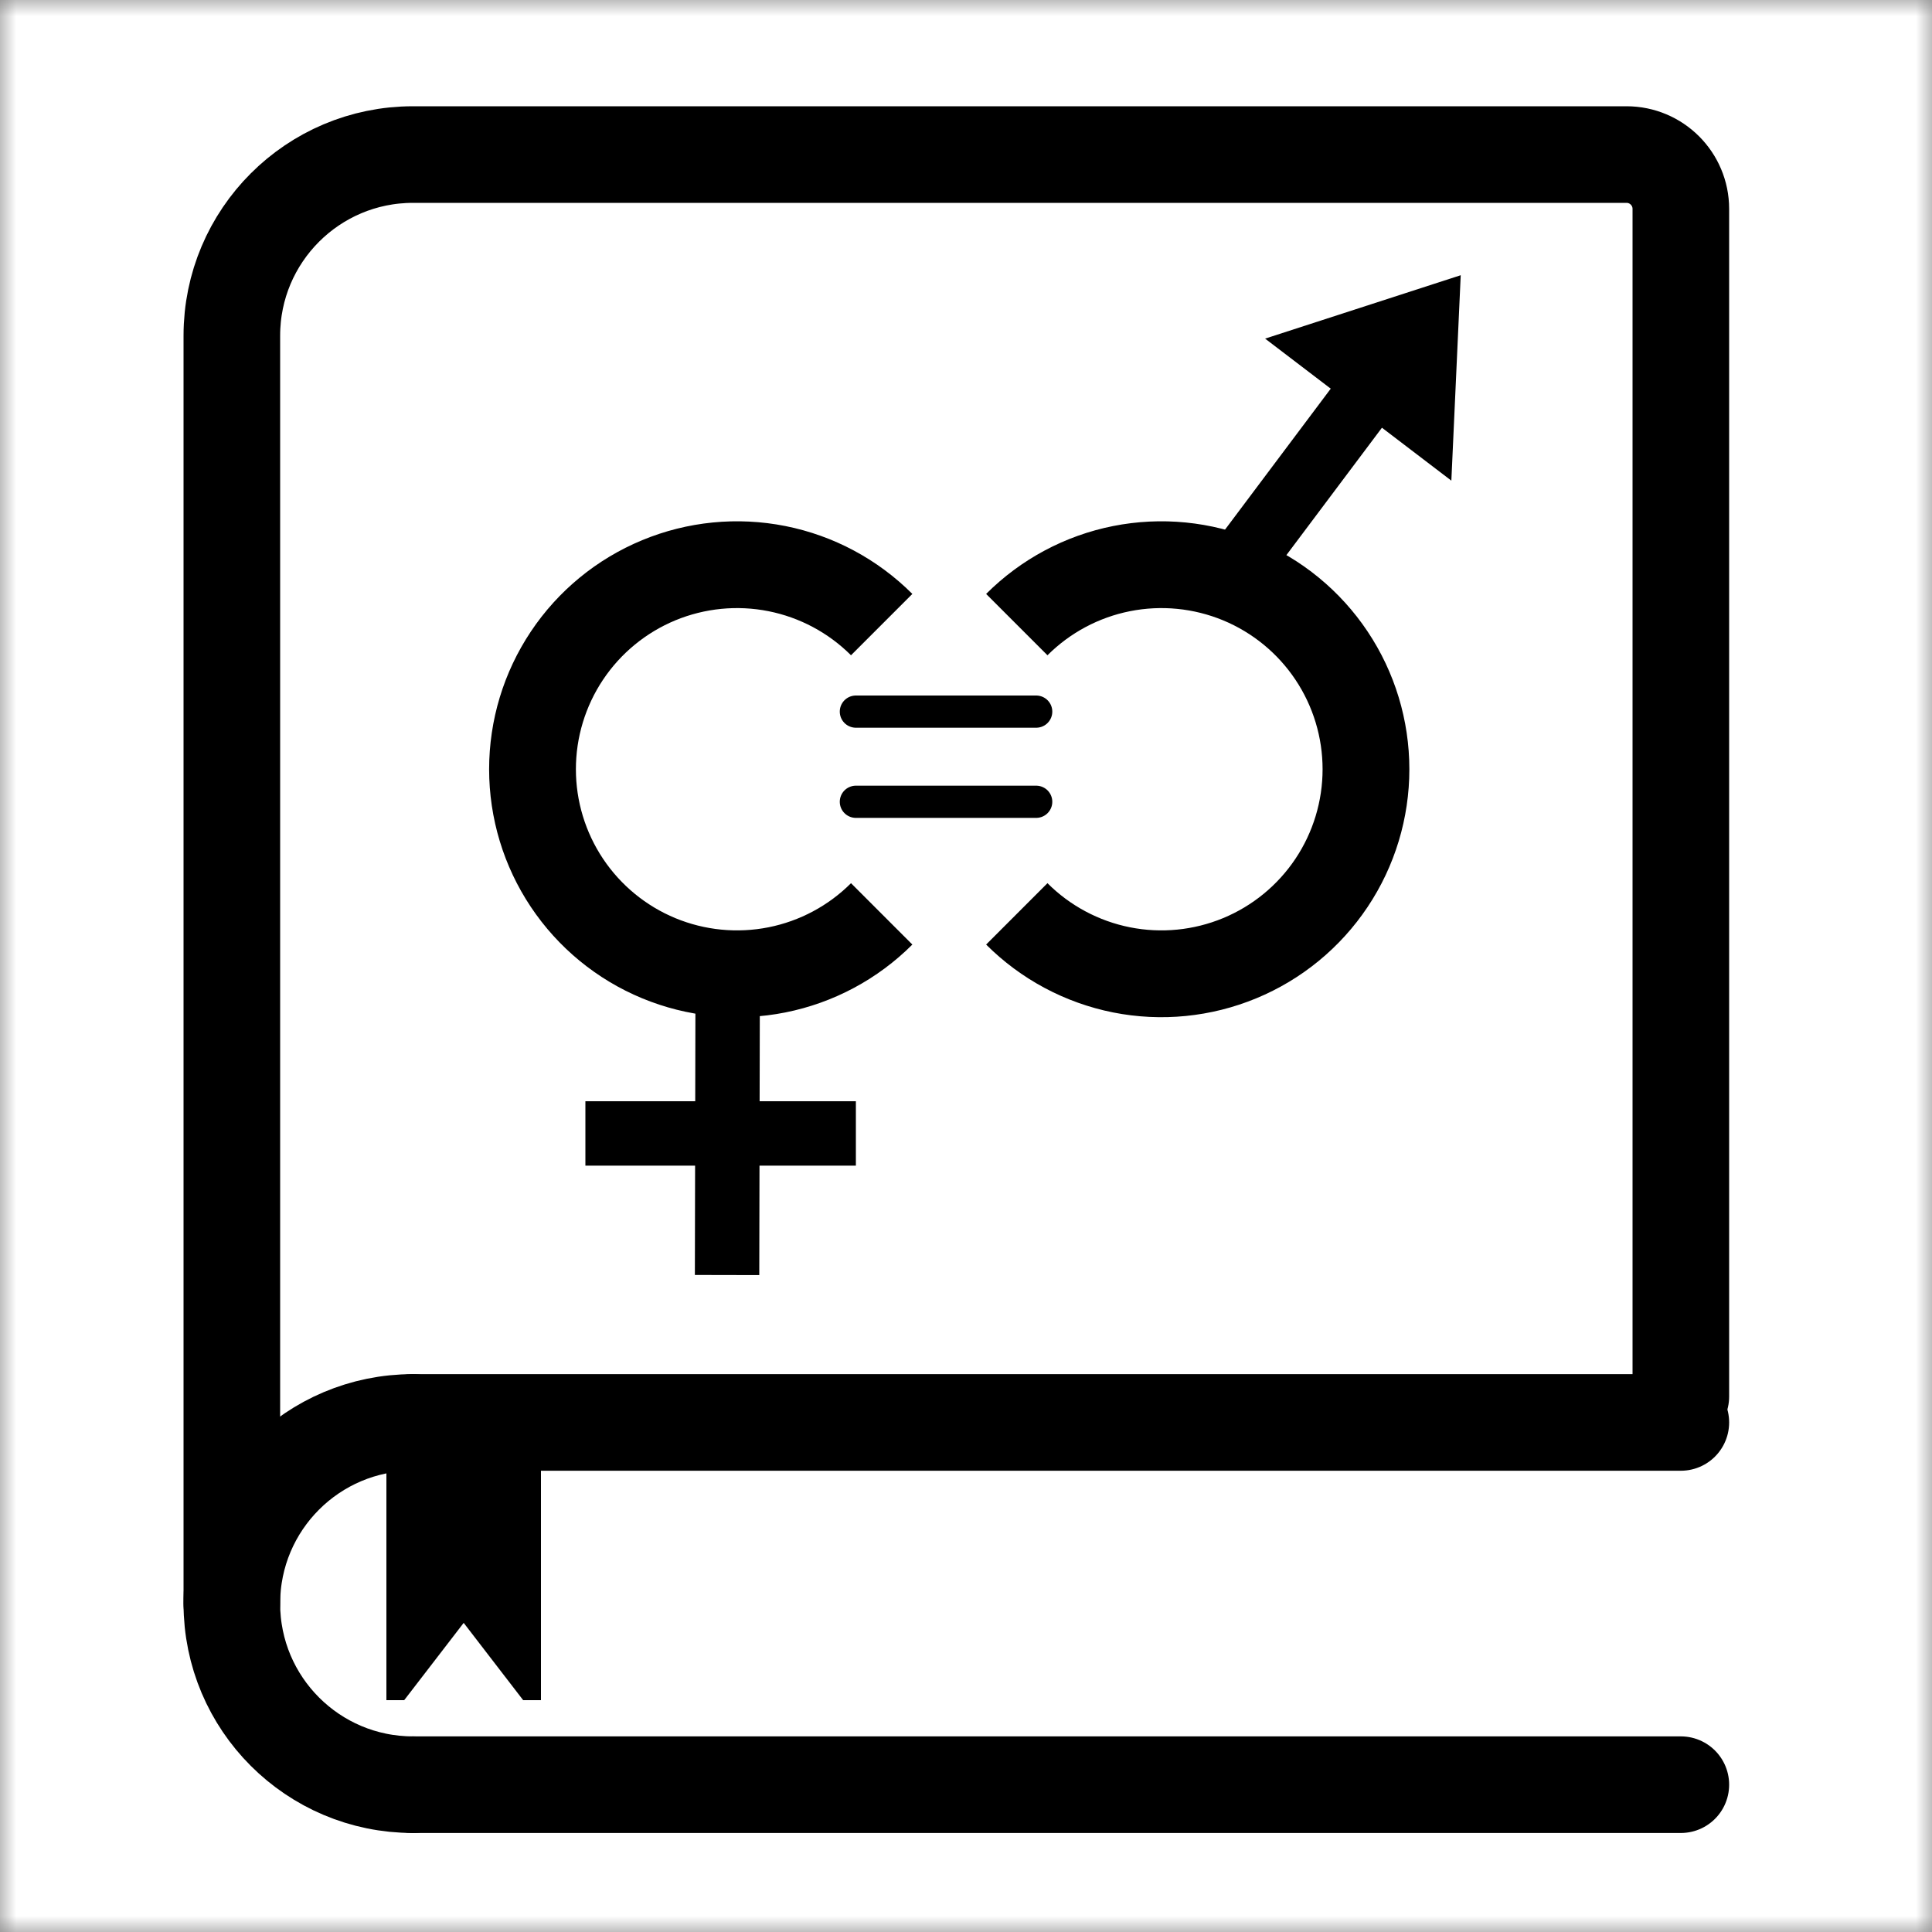 <svg width="60" height="60" viewBox="0 0 60 60" fill="none" xmlns="http://www.w3.org/2000/svg">
<rect x="0" y="0" width="60" height="60" fill="#808080" stroke="none"/>
<g clip-path="url(#clip0_1_80)">
<mask id="mask0_1_80" style="mask-type:luminance" maskUnits="userSpaceOnUse" x="0" y="0" width="60" height="60">
<path d="M60 0H0V60H60V0Z" fill="white"/>
</mask>
<g mask="url(#mask0_1_80)">
<path d="M60 0H0V60H60V0Z" fill="white"/>
<path d="M7.2 49.8V10.425C7.2 7.318 9.718 4.8 12.825 4.8H50.512C51.445 4.8 52.2 5.556 52.2 6.487V43.371" stroke="black" stroke-width="3" stroke-linecap="round"/>
<path d="M12.825 44.175H52.2" stroke="black" stroke-width="3" stroke-linecap="round"/>
<path d="M12.825 55.425H52.2" stroke="black" stroke-width="3" stroke-linecap="round"/>
<path d="M12.825 55.425C9.718 55.425 7.2 52.907 7.2 49.8C7.2 46.693 9.718 44.175 12.825 44.175" stroke="black" stroke-width="3" stroke-linecap="round" stroke-linejoin="round"/>
<path fill-rule="evenodd" clip-rule="evenodd" d="M16.8 45.6H12V52.8H12.553L14.4 50.4L16.247 52.8H16.8V45.6Z" fill="black"/>
<path d="M22.58 39.597L22.597 31.198" stroke="black" stroke-width="2"/>
<path d="M26.58 35.2H18.18" stroke="black" stroke-width="2"/>
<path d="M45.364 8.547L45.073 14.927L39.289 10.516L45.364 8.547Z" fill="black"/>
<path d="M30.625 18.445C31.702 17.368 33.074 16.634 34.567 16.337C36.061 16.04 37.609 16.193 39.016 16.776C40.423 17.358 41.626 18.345 42.472 19.612C43.318 20.878 43.769 22.367 43.769 23.89C43.769 25.412 43.318 26.901 42.472 28.167C41.626 29.434 40.423 30.421 39.016 31.003C37.609 31.586 36.061 31.739 34.567 31.442C33.074 31.144 31.702 30.411 30.625 29.334L32.53 27.428C33.23 28.128 34.122 28.605 35.093 28.798C36.064 28.991 37.07 28.892 37.985 28.513C38.899 28.135 39.681 27.493 40.231 26.67C40.781 25.847 41.074 24.879 41.074 23.89C41.074 22.9 40.781 21.932 40.231 21.109C39.681 20.286 38.899 19.644 37.985 19.265C37.07 18.887 36.064 18.788 35.093 18.981C34.122 19.174 33.23 19.651 32.53 20.35L30.625 18.445Z" fill="black"/>
<path d="M28.334 29.334C27.257 30.411 25.885 31.144 24.392 31.442C22.898 31.739 21.35 31.586 19.943 31.003C18.536 30.421 17.333 29.434 16.487 28.167C15.641 26.901 15.19 25.412 15.19 23.89C15.19 22.366 15.641 20.878 16.487 19.612C17.333 18.345 18.536 17.358 19.943 16.776C21.35 16.193 22.898 16.04 24.392 16.337C25.885 16.634 27.257 17.368 28.334 18.445L26.429 20.35C25.729 19.651 24.837 19.174 23.866 18.981C22.895 18.788 21.889 18.887 20.974 19.265C20.06 19.644 19.278 20.286 18.728 21.109C18.178 21.932 17.885 22.9 17.885 23.89C17.885 24.879 18.178 25.847 18.728 26.67C19.278 27.493 20.06 28.135 20.974 28.514C21.889 28.892 22.895 28.991 23.866 28.798C24.837 28.605 25.729 28.128 26.429 27.428L28.334 29.334Z" fill="black"/>
<path d="M26.58 22.1H32.18" stroke="black" stroke-linecap="round"/>
<path d="M26.58 24.9H32.18" stroke="black" stroke-linecap="round"/>
<path d="M38.22 17.88L42.42 12.28" stroke="black" stroke-width="2"/>
</g>
</g>
<defs>
<clipPath id="clip0_1_80">
<rect width="60" height="60" fill="white"/>
</clipPath>
</defs>
</svg>
